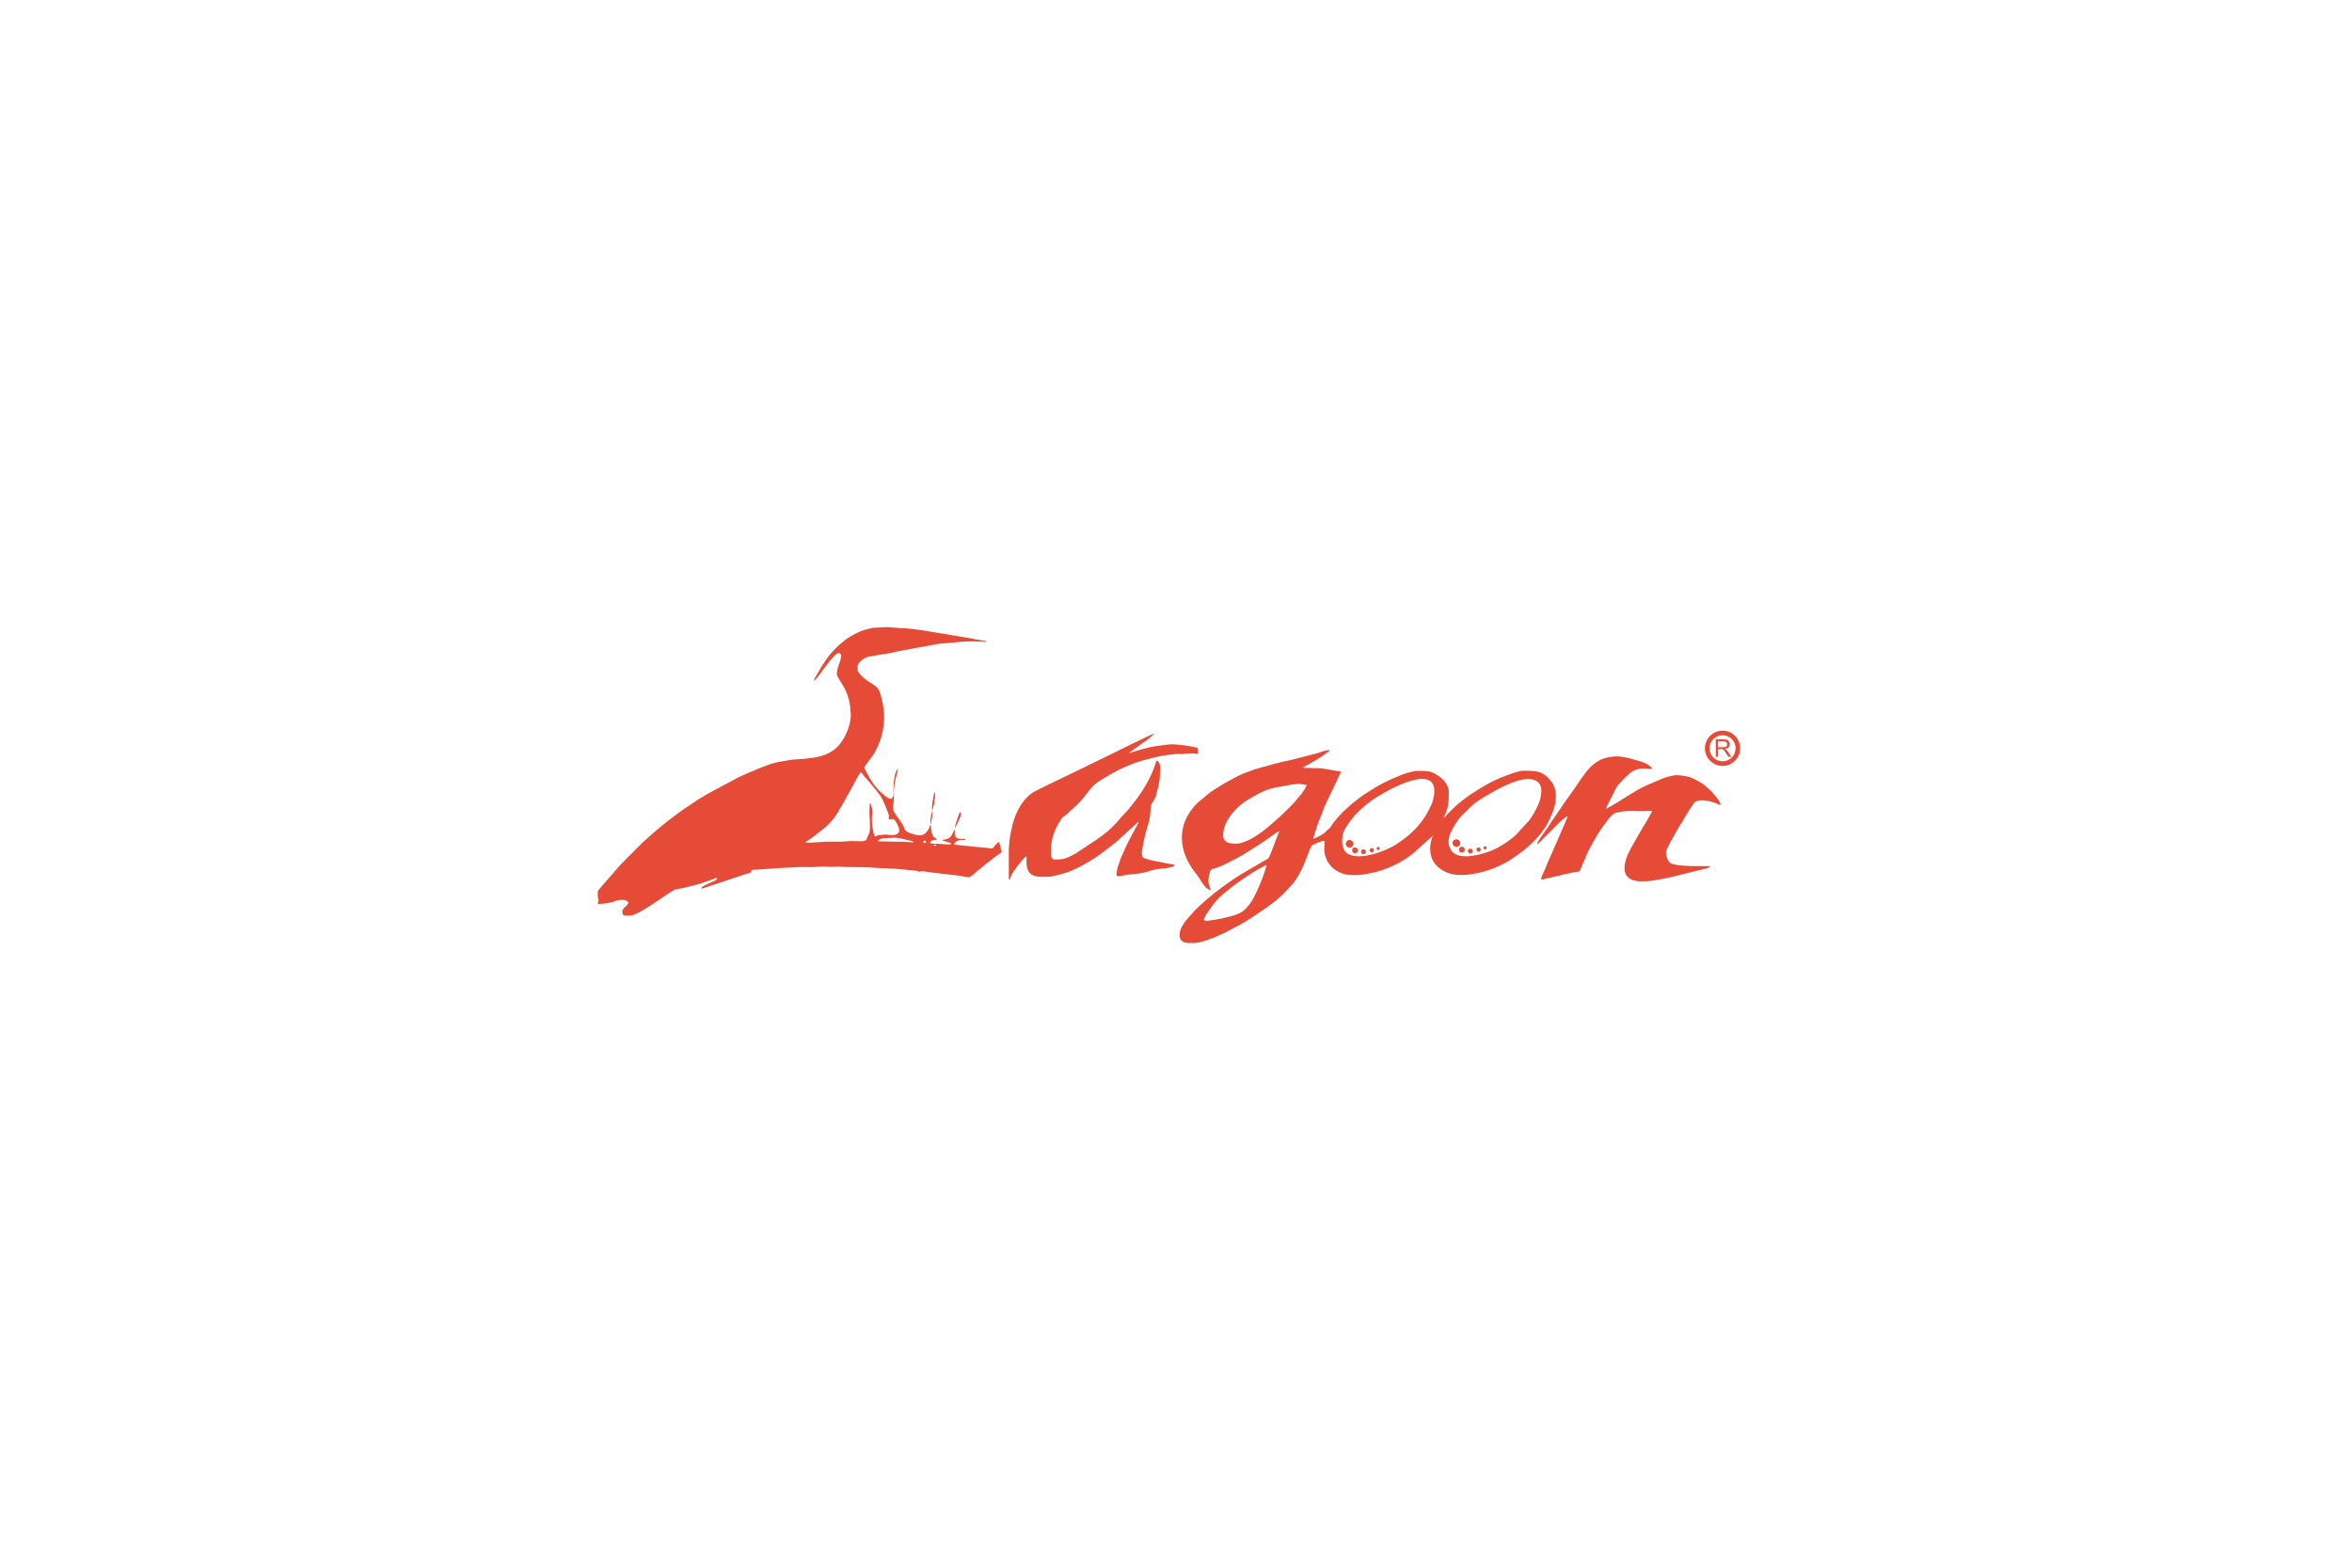 <svg width="240" height="160" viewBox="0 0 240 160" fill="none" xmlns="http://www.w3.org/2000/svg">
<g filter="url(#filter0_d_226_20473)">
<g clip-path="url(#clip0_226_20473)">
<rect x="20.474" y="19" width="199" height="120" rx="7.021" fill="white"/>
<rect x="20.474" y="19" width="199" height="120" fill="white"/>
<g clip-path="url(#clip1_226_20473)">
<path d="M177.04 74.1C176.72 73.77 176.27 73.57 175.77 73.57C175.28 73.57 174.83 73.77 174.5 74.1C174.18 74.43 173.97 74.87 173.97 75.37C173.97 75.87 174.17 76.31 174.5 76.64C174.82 76.97 175.27 77.17 175.77 77.17C176.27 77.17 176.71 76.97 177.04 76.64C177.36 76.32 177.57 75.87 177.57 75.37C177.57 74.87 177.37 74.43 177.04 74.1ZM176.71 76.31C176.47 76.55 176.14 76.7 175.77 76.7C175.4 76.7 175.07 76.55 174.83 76.31C174.59 76.07 174.44 75.74 174.44 75.37C174.44 75 174.59 74.67 174.83 74.43C175.07 74.19 175.4 74.04 175.77 74.04C176.14 74.04 176.47 74.19 176.71 74.43C176.95 74.67 177.1 75 177.1 75.37C177.1 75.74 176.95 76.07 176.71 76.31Z" fill="#E64B38"/>
<path d="M176.14 75.53C176.14 75.53 176.06 75.47 176 75.44C176.17 75.42 176.3 75.36 176.38 75.27C176.46 75.18 176.5 75.08 176.5 74.95C176.5 74.85 176.48 74.76 176.43 74.68C176.38 74.6 176.31 74.54 176.23 74.51C176.15 74.48 176.03 74.46 175.87 74.46H175.08V76.24H175.32V75.45H175.59C175.65 75.45 175.69 75.45 175.72 75.45C175.76 75.45 175.79 75.47 175.83 75.5C175.87 75.52 175.91 75.56 175.95 75.62C175.99 75.68 176.05 75.76 176.12 75.87L176.36 76.24H176.66L176.35 75.76C176.29 75.67 176.22 75.59 176.15 75.52L176.14 75.53ZM175.82 75.26H175.31V74.67H175.87C176 74.67 176.1 74.7 176.16 74.75C176.22 74.8 176.25 74.87 176.25 74.96C176.25 75.02 176.23 75.07 176.2 75.12C176.17 75.17 176.12 75.2 176.06 75.23C176 75.25 175.91 75.26 175.81 75.26H175.82Z" fill="#E64B38"/>
<path d="M91.37 78.56C91.48 78.08 91.64 77.59 91.64 77.4C91.64 77.4 91.63 77.41 91.62 77.43L91.55 77.54C91.43 77.72 91.42 77.76 91.37 77.92C91.36 77.96 91.35 78 91.33 78.05L91.21 78.7L91.18 78.9C91.18 79.16 91.18 79.17 91.21 79.19C91.22 79.19 91.24 79.2 91.27 79.22C91.27 79.03 91.31 78.8 91.37 78.57V78.56Z" fill="#E64B38"/>
<path d="M120.71 75.95C120.84 75.94 121.06 75.91 121.29 75.9C121.64 75.88 122.03 75.87 122.21 75.95V75.32L121.61 75.2C121.43 75.16 121.52 75.16 121.31 75.14H121.3C121.12 75.13 121.15 75.14 120.99 75.09C120.77 75.04 120.58 75.06 120.33 75.02C119.91 74.96 119.47 74.94 119.04 75.01C118.47 75.09 117.87 75.14 117.31 75.27C116.78 75.39 116.26 75.53 115.75 75.7C115.6 75.75 115.37 75.85 115.23 75.86C115.3 75.75 115.4 75.69 115.52 75.61C116.08 75.21 116.98 74.59 117.48 74.17C117.54 74.12 117.57 74.09 117.62 74.04C117.76 73.91 117.71 74.01 117.76 73.87C117.61 73.88 113.72 75.8 113.26 76.03L109.88 77.68C109.12 78.05 105.77 79.64 105.41 79.87C104.19 80.68 103.53 82.15 103.23 83.54C103.2 83.7 103.2 83.74 103.16 83.88C103.05 84.3 102.94 85.38 102.94 85.79V88.65C102.94 88.78 102.96 88.73 103.03 88.79C103.18 88.14 103.81 87.4 104.22 86.89C104.41 86.66 104.51 86.55 104.76 86.39C104.76 86.73 104.7 87.21 104.8 87.53C104.83 87.62 104.86 87.74 104.91 87.83C104.99 88.02 105.1 88.15 105.26 88.25C105.78 88.57 106.4 88.48 106.98 88.48C107.16 88.48 107.24 88.46 107.38 88.43C108.31 88.24 108.94 88.06 109.82 87.65C109.94 87.59 110.01 87.57 110.13 87.5C110.91 87.07 111.71 86.62 112.42 86.07L113.22 85.47C113.64 85.14 114.09 84.79 114.47 84.41C114.58 84.3 114.59 84.29 114.71 84.2C114.82 84.12 114.85 84.07 114.94 83.98L115.68 83.31C115.75 83.25 115.73 83.27 115.8 83.2C115.92 83.08 116.04 82.95 116.18 82.85C116.16 83.1 115.84 83.54 115.72 83.79C115.46 84.32 115.14 84.86 114.89 85.41L114.39 86.54C114.21 87.06 113.92 87.7 113.92 88.29C113.92 88.53 114.47 88.39 114.62 88.35C115.44 88.17 116.18 88.27 117.33 87.89C117.44 87.85 117.58 87.82 117.68 87.79C118.25 87.62 119.63 87.66 119.9 87.29C119.76 87.22 119.65 87.22 119.45 87.19C118.98 87.12 118.51 86.99 118.04 86.92C117.85 86.89 117.8 86.86 117.59 86.82C117.46 86.8 117.31 86.76 117.15 86.71C116.45 86.51 116.38 86.5 116.7 84.9C116.79 84.46 116.87 84.1 116.99 83.7L117.16 83.14C117.43 82.32 117.36 81.61 117.46 81.21C117.54 80.88 117.84 80.65 117.94 80.24C118.16 79.32 118.33 79 118.36 78.07C118.37 77.69 118.53 76.75 118 76.62C117.93 76.94 117.8 77.23 117.69 77.54C117.48 78.13 117.17 78.67 116.87 79.21C116.43 79.99 115.61 81.08 115.02 81.75L114.41 82.41C114.14 82.75 113.83 83.08 113.52 83.38L113.22 83.67C113.22 83.67 113.2 83.68 113.2 83.69L113.03 83.84C112.29 84.46 111.47 84.98 110.66 85.51C110.27 85.77 109.91 86.04 109.5 86.25C108.84 86.59 108.48 86.73 107.67 86.73C107.1 86.73 107.26 85.97 107.26 85.6C107.26 84.56 107.66 83.55 108.22 82.71C108.39 82.46 108.34 82.48 108.59 82.31C108.81 82.16 109 81.96 109.19 81.78C109.28 81.7 109.3 81.66 109.4 81.59C110.42 80.8 111.02 79.71 111.59 79.16C112.01 78.76 112.92 78.27 113.46 77.95C114.45 77.37 115.61 76.9 116.71 76.58L117.94 76.27C118.56 76.11 119.32 76.03 119.95 75.96C120.19 75.93 120.47 75.97 120.71 75.96V75.95Z" fill="#E64B38"/>
<path d="M101.31 85.61C101.09 85.62 101.07 85.56 100.85 85.55L98.36 85.31C98.25 85.3 97.99 85.26 97.76 85.24C97.58 85.22 97.42 85.21 97.34 85.21C97.38 85 97.56 84.86 97.76 84.79C97.91 84.73 98.08 84.71 98.22 84.71C98.48 84.71 98.45 84.77 98.53 84.65C98.34 84.57 97.93 84.65 97.77 84.59H97.76C97.3 84.38 97.45 84.05 97.43 83.63C97.11 84.04 97.21 84.64 96.22 84.7V84.84C96.41 84.84 96.54 84.89 96.69 84.94C96.85 84.99 97 84.97 97.06 85.15C96.88 85.2 96.53 85.19 96.32 85.16C96.05 85.12 95.69 85.12 95.4 85.11C95.35 85.11 95.3 85.11 95.25 85.11C95.17 85.11 95.09 85.1 95.03 85.08C94.92 85.05 94.86 85.01 94.91 84.94C94.94 84.89 94.98 84.85 95.03 84.82C95.09 84.78 95.17 84.75 95.25 84.73C95.3 84.72 95.35 84.71 95.4 84.71C95.48 84.71 95.55 84.7 95.62 84.69C95.56 84.57 95.48 84.55 95.4 84.5C95.35 84.47 95.3 84.44 95.25 84.39C95.17 84.29 95.09 84.11 95.03 83.73C95.01 83.59 94.99 83.43 94.98 83.23H94.89C94.85 83.47 94.73 83.69 94.61 83.84C94.52 83.96 94.43 84.05 94.34 84.11C94.07 84.3 93.79 84.26 93.4 84.19L92.89 84.04C92.65 83.95 92.37 83.82 92.29 83.56C92.13 83.05 91.66 82.53 91.37 82.09C91.31 82 91.26 81.91 91.22 81.83C91.17 81.73 91.14 81.63 91.13 81.54C91.11 81.31 91.2 80.84 91.22 80.33V80.02C91.22 80.02 91.22 79.97 91.22 79.95H91.17C91.18 80.19 91.21 80.13 91.12 80.3C91.07 80.41 91.03 80.51 90.88 80.52C90.61 80.54 89.84 79.84 89.63 79.61C89.06 78.99 88.61 78.25 88.26 77.49C88.21 77.39 88.21 77.49 88.2 77.32C88.2 77.23 88.86 76.39 88.98 76.22C89.52 75.47 89.91 74.45 90.08 73.56C90.24 72.72 90.28 71.89 90.11 71.07C90.08 70.92 90.09 70.79 90.05 70.65C90.02 70.52 89.99 70.48 89.95 70.28C89.86 69.84 89.71 69.31 89.37 69.05C89.02 68.79 88.67 68.61 88.33 68.34C88.12 68.17 87.53 67.66 87.51 67.38C87.5 67.13 87.47 66.93 87.62 66.71C87.82 66.41 88.12 66.2 88.45 66.08C88.79 65.96 90.39 65.74 90.98 65.63C91.03 65.62 91.12 65.59 91.2 65.57C91.26 65.55 91.31 65.54 91.35 65.53L93.5 65.12C93.66 65.1 93.98 65.05 94.33 64.98C94.55 64.94 94.79 64.89 95.02 64.85L95.24 64.81L95.39 64.78C95.68 64.73 95.93 64.69 96.07 64.68C96.68 64.64 97.2 64.58 97.75 64.53C98.35 64.47 98.97 64.44 99.73 64.47C100.05 64.48 100.33 64.52 100.65 64.5V64.41C100.4 64.42 100.24 64.38 100.02 64.34C99.9 64.32 99.9 64.3 99.73 64.28C99.58 64.26 99.51 64.24 99.4 64.22C98.98 64.14 98.61 64.06 98.18 64L97.75 63.93L95.4 63.54L95.25 63.52L95.03 63.48L94.43 63.38C94.43 63.38 94.37 63.37 94.34 63.36C94.17 63.33 94.01 63.31 93.83 63.29C93.17 63.19 92.53 63.12 91.85 63.1C91.75 63.1 91.56 63.08 91.36 63.06H91.21C90.91 63.02 90.61 62.99 90.48 63L89.05 63.08C88.95 63.1 88.85 63.12 88.77 63.15C88.65 63.19 88.61 63.18 88.46 63.22C87.91 63.35 87.39 63.61 86.93 63.87C86.61 64.05 86.35 64.22 86.08 64.45C85.93 64.58 85.83 64.66 85.68 64.78C85.18 65.23 84.71 65.73 84.33 66.28C83.89 66.91 83.63 67.38 83.25 68.02C83.16 68.17 83.07 68.33 83.03 68.51C83.42 68.22 83.71 67.71 84.01 67.32L84.42 66.78C84.42 66.78 84.46 66.72 84.5 66.68C84.67 66.48 84.83 66.25 85.02 66.07C85.14 65.95 85.25 65.81 85.4 65.71C85.59 65.59 85.82 65.71 85.83 65.89C85.86 66.45 85.36 67.08 85.4 67.87C85.4 68.03 85.97 68.86 86.12 69.14C86.61 70.06 86.75 70.78 86.81 71.83C86.85 72.52 86.59 73.38 86.31 73.96C85.85 74.91 85.25 75.6 84.26 76C84.11 76.06 83.86 76.15 83.74 76.18L83.16 76.31C82.94 76.34 82.71 76.37 82.53 76.39C81.85 76.49 80.97 76.49 80.56 76.57C79.22 76.83 79.16 76.74 77.76 77.3C76.94 77.63 76.12 77.97 75.32 78.35L72.13 80.06C71.41 80.48 70.71 80.93 70.03 81.41C69.76 81.6 69.48 81.77 69.22 81.98L68.43 82.57C67.78 83.06 67.17 83.59 66.55 84.11C66.41 84.23 66.34 84.32 66.19 84.44C65.7 84.85 65.24 85.31 64.79 85.77L63.43 87.14C63.43 87.14 63.39 87.18 63.36 87.21L61.52 89.31C61.12 89.82 60.93 89.89 60.96 90.35C60.97 90.6 61.07 90.64 61.08 90.89C61.08 90.99 61 91.03 61.01 91.26C61.54 91.23 62.01 91.21 62.51 91.05C62.97 90.9 63.76 90.62 64.13 91.12C64.07 91.43 63.48 91.72 63.5 92.02C63.53 92.55 63.72 92.43 64.28 92.44C65.18 92.47 68.17 90.09 68.84 89.82C69.11 89.71 69.41 89.7 69.7 89.64C69.92 89.59 70.29 89.48 70.52 89.43C71.19 89.29 72.26 88.92 72.9 88.67C73.02 88.62 73.21 88.54 73.16 88.69C73.12 88.85 72.81 88.94 72.68 89L72.14 89.25C72.03 89.3 71.93 89.35 71.8 89.42C71.74 89.46 71.68 89.49 71.64 89.54C71.61 89.58 71.62 89.53 71.6 89.61C71.57 89.76 71.76 89.66 71.88 89.61L72.51 89.4C72.7 89.35 72.71 89.34 72.86 89.29L75.28 88.48C75.38 88.44 75.37 88.44 75.45 88.42L76.08 88.21C76.49 88.07 76.69 88.18 76.67 87.79C77.88 87.72 81.38 87.44 82.38 87.49C82.92 87.52 83.49 87.45 84.05 87.44C84.28 87.44 84.6 87.48 84.83 87.48C85.1 87.48 85.36 87.43 85.62 87.45C86.43 87.52 87.91 87.47 88.76 87.53L89.89 87.61C90.05 87.63 90.15 87.61 90.31 87.61C90.46 87.61 90.78 87.63 91.14 87.66H91.29C91.82 87.71 92.4 87.75 92.6 87.78C92.77 87.81 92.77 87.81 92.96 87.81C93.17 87.81 93.19 87.85 93.34 87.86C93.59 87.89 93.46 87.83 93.67 87.93C93.75 87.97 93.7 87.97 93.81 87.97C93.81 87.97 93.96 87.93 94.01 87.93C94.1 87.93 94.18 87.93 94.27 87.93C94.48 87.95 94.69 88 94.91 88.03H94.96L95.18 88.06L95.33 88.08L97.68 88.35H97.71C98.04 88.38 98.64 88.56 98.9 88.52C99.12 88.49 99.52 88.05 99.72 87.9L100.73 87.08C101.22 86.72 101.69 86.3 102.21 85.99C102.19 85.59 102 85.3 101.96 84.92C101.7 85 101.34 85.59 101.23 85.6L101.31 85.61ZM89.25 84.37C89.23 84.11 89.21 84.28 89.15 84.05C89.14 84 89.13 83.94 89.12 83.89C88.96 83.15 88.94 82.72 89.01 81.92C89.02 81.76 88.95 81.06 88.78 80.95C88.6 82.01 88.9 83.33 88.71 83.98C88.64 84.23 88.42 84.53 88.41 84.74C88.19 84.77 88.25 84.84 88.05 84.85C87.52 84.88 87.13 84.81 86.64 84.85C86.38 84.87 86.13 84.88 85.87 84.9H84.42L82.51 85.01C82.27 85.02 82.29 85.06 82.19 84.93C82.34 84.89 83.2 84.25 83.38 84.1C83.47 84.03 83.51 83.99 83.61 83.92C84.19 83.48 84.63 83.11 85.06 82.55L85.16 82.42C85.57 81.88 86.86 79.51 87.26 78.76C87.39 78.52 87.67 77.93 87.9 77.79C87.98 78.05 88.51 78.58 88.69 78.79C89.1 79.3 89.75 80.02 90.05 80.59C90.17 80.81 90.72 82.15 90.71 82.26L90.68 82.62C90.97 82.6 91.11 82.57 91.22 82.63C91.27 82.66 91.32 82.71 91.37 82.79C91.4 82.84 91.44 82.9 91.48 82.98C91.65 83.29 91.88 83.67 91.67 84C91.6 84.1 91.5 84.16 91.37 84.19C91.32 84.2 91.27 84.21 91.22 84.22C90.89 84.25 90.49 84.17 90.29 84.18C89.09 84.25 89.69 84.32 89.26 84.38L89.25 84.37ZM92.32 84.92C92.01 84.88 91.71 84.93 91.4 84.9H91.38H91.23L89.52 84.86C89.63 84.69 90.05 84.56 90.14 84.55C90.68 84.52 90.99 84.5 91.23 84.5C91.28 84.5 91.33 84.5 91.38 84.5C91.73 84.52 91.99 84.59 92.77 84.77C92.95 84.81 93.13 84.82 93.25 84.96L92.33 84.93L92.32 84.92ZM94.35 85.02H94.19C94.23 84.86 94.23 84.97 94.27 84.8C94.3 84.8 94.33 84.8 94.35 84.8C94.47 84.81 94.46 84.85 94.51 85.01H94.35V85.02ZM95.54 85.32C95.48 85.32 95.43 85.32 95.4 85.32C95.32 85.32 95.33 85.32 95.26 85.22H95.53V85.31L95.54 85.32Z" fill="#E64B38"/>
<path d="M97.83 82.19C97.78 82.31 97.8 82.24 97.75 82.38C97.64 82.7 97.44 83.21 97.44 83.53L97.47 83.47L97.51 83.38L97.74 82.92L97.78 82.84C98.01 82.38 98.1 82.17 98.02 81.86C97.89 81.95 97.89 82.03 97.82 82.2L97.83 82.19Z" fill="#E64B38"/>
<path d="M95.26 81.26C95.29 81.15 95.32 81.06 95.33 80.96C95.36 80.63 95.39 80.58 95.41 80.4C95.41 80.31 95.42 80.2 95.42 80.01C95.42 79.96 95.42 79.93 95.41 79.92C95.4 79.9 95.37 79.9 95.33 79.87C95.33 79.95 95.3 80.1 95.26 80.27C95.19 80.62 95.1 81.08 95.1 81.41C95.1 81.65 95.1 81.57 95.19 81.64C95.2 81.49 95.23 81.37 95.26 81.26Z" fill="#E64B38"/>
<path d="M95.04 82.1C94.99 82.3 94.93 82.59 94.93 83.12H94.98C94.98 83.01 95.01 82.91 95.05 82.76C95.1 82.55 95.16 82.25 95.16 81.72H95.11C95.11 81.85 95.08 81.96 95.04 82.1Z" fill="#E64B38"/>
<path d="M91.22 79.47C91.24 79.25 91.31 79.3 91.22 79.23L91.17 79.2V79.88H91.22C91.22 79.76 91.22 79.6 91.22 79.47Z" fill="#E64B38"/>
<path d="M148.94 85.27C148.98 85.21 149.01 85.13 149.01 85.05C149.01 84.97 148.98 84.89 148.94 84.83C148.87 84.73 148.75 84.66 148.61 84.66C148.39 84.66 148.22 84.84 148.22 85.05C148.22 85.26 148.4 85.44 148.61 85.44C148.75 85.44 148.86 85.37 148.94 85.27Z" fill="#E64B38"/>
<path d="M150.88 85.93C151.002 85.93 151.1 85.832 151.1 85.71C151.1 85.588 151.002 85.49 150.88 85.49C150.759 85.49 150.66 85.588 150.66 85.71C150.66 85.832 150.759 85.93 150.88 85.93Z" fill="#E64B38"/>
<path d="M151.54 85.37C151.45 85.37 151.38 85.44 151.38 85.53C151.38 85.62 151.45 85.69 151.54 85.69C151.63 85.69 151.7 85.62 151.7 85.53C151.7 85.44 151.63 85.37 151.54 85.37Z" fill="#E64B38"/>
<path d="M174.53 79.68C174.4 79.53 174.25 79.41 174.11 79.29L174.04 79.23C173.78 79.01 173.53 78.85 173.23 78.68L172.65 78.4C172.4 78.3 172.22 78.24 171.94 78.2C171.22 78.1 171 78.05 170.27 78.26C170.17 78.29 170.08 78.3 169.98 78.33L169.52 78.51C169.44 78.54 169.37 78.58 169.3 78.61C168.36 79.02 168.24 79.02 167.21 79.56L166.33 80.08C165.52 80.6 164.72 81.11 163.87 81.56C163.88 81.41 163.95 81.35 164.01 81.21L164.85 79.55C165 79.25 165.13 79.06 165.37 78.85C165.43 78.79 165.45 78.78 165.51 78.71C165.73 78.43 166.01 78.21 166.26 77.97C167.35 76.9 169.16 77.91 168.39 77.22C167.9 76.77 167.12 76.64 166.48 76.45C166.31 76.4 166.1 76.33 165.94 76.31C165.8 76.29 165.79 76.31 165.66 76.27C164.88 76.08 163.74 76.27 163.07 76.68C162.8 76.85 162.57 77.02 162.35 77.23C161.69 77.84 160.81 79.32 160.21 80.12C159.76 80.71 159.35 81.35 158.93 81.97C158.66 82.38 158.34 82.78 158.09 83.21C157.93 83.48 157.38 84.2 157.06 84.69C156.94 84.89 156.85 85.05 156.84 85.14C156.91 85.12 156.98 85.08 157.06 85.02C157.26 84.85 157.46 84.57 157.63 84.43L158.68 83.39C158.98 83.05 159.61 82.47 159.97 82.28C159.93 82.44 159.89 82.54 159.83 82.68L157.88 87.16C157.82 87.31 157.77 87.44 157.71 87.58L157.35 88.4C157.12 88.94 157.38 88.75 157.76 88.67L158.24 88.56C158.81 88.43 160.75 87.95 161.16 87.95C161.34 87.6 161.48 87.25 161.63 86.88L161.86 86.34C162.01 85.98 162.17 85.64 162.37 85.3C162.76 84.65 163.09 83.96 163.56 83.37L163.89 82.93C163.94 82.86 163.98 82.79 164.04 82.71C164.2 82.5 164.58 82.04 164.84 81.97C165.28 81.85 165.72 81.8 166.15 81.77H166.84C167.15 81.82 168.43 81.74 168.5 81.77C168.64 81.84 168.52 81.91 168.52 81.92C168.52 81.92 168.51 81.94 168.5 81.95C168.2 82.54 167.84 83.11 167.5 83.68L166.69 85.09C166.47 85.45 166.29 85.81 166.11 86.19L165.95 86.61C165.64 87.55 165.61 88.53 166.73 88.86C167.13 88.98 167.55 88.94 168.01 88.94C168.43 88.94 170.06 88.64 170.53 88.52L173.47 87.79C173.78 87.71 174.04 87.67 174.33 87.56L174.58 87.4H173.13C172.49 87.4 171 87.36 170.51 87.12C170.2 86.96 170 86.39 170 86C170 85.63 170.95 84.08 171.15 83.7C171.19 83.62 171.21 83.6 171.25 83.53L171.8 82.63C172 82.29 172.83 80.87 173.04 80.79C173.32 80.69 173.61 80.65 173.91 80.69C174.38 80.75 174.64 80.82 175.05 80.96C175.2 81.01 175.62 81.29 175.55 81.01C175.47 80.69 174.81 79.98 174.56 79.68H174.53Z" fill="#E64B38"/>
<path d="M158.01 82.83C158.14 82.57 158.27 82.34 158.37 82.06L158.52 81.66C158.82 80.77 158.93 79.62 158.34 78.82C157.9 78.24 157.52 77.95 157.05 77.8C156.64 77.67 156.15 77.66 155.47 77.66C154.98 77.66 154.13 78 153.6 78.19C153.27 78.31 152.91 78.46 152.53 78.64C152.21 78.8 151.87 78.97 151.53 79.17C151.31 79.29 151.09 79.42 150.87 79.56C150.58 79.74 150.3 79.92 150.02 80.11C149.72 80.32 149.43 80.53 149.16 80.74C149.08 80.8 149 80.86 148.93 80.93C148.82 81.02 148.71 81.12 148.6 81.21C148.51 81.29 148.42 81.37 148.34 81.46L148.13 81.66C147.98 81.8 147.86 81.92 147.72 82.07L147.44 82.38C147.32 82.48 147.46 82.41 147.3 82.47C147.78 81.56 147.84 80.87 147.84 79.89C147.84 78.91 147 78.24 146.21 77.86C146.19 77.85 146.16 77.84 146.14 77.83C145.63 77.64 145.14 77.68 144.57 77.68C144.26 77.68 143.96 77.81 143.67 77.87C143.38 77.93 143.05 78.07 142.76 78.19C142.27 78.38 141.81 78.59 141.35 78.82C141.23 78.88 141.11 78.94 140.99 79L140.61 79.22L140.47 79.3C140.37 79.35 140.39 79.33 140.29 79.4L139.94 79.62L139.29 80.03C139.22 80.07 139.16 80.12 139.09 80.16C138.8 80.37 138.51 80.58 138.23 80.81C138.15 80.87 138.08 80.94 138 81C137.89 81.09 137.78 81.19 137.67 81.28C137.6 81.34 137.53 81.4 137.46 81.47C136.99 81.89 136.53 82.39 136.14 82.87C135.98 83.07 135.86 83.32 135.69 83.51C135.57 83.64 135.51 83.62 135.4 83.76C135.13 84.08 134.82 84.24 134.43 84.43C134.28 84.5 134.18 84.57 134 84.59C134.06 84.47 134.02 84.51 134.06 84.38L134.27 83.69C134.32 83.54 134.36 83.41 134.42 83.25C134.44 83.18 134.46 83.11 134.49 83.05L135.11 81.45C135.11 81.45 135.14 81.37 135.16 81.32C135.35 80.86 136.81 77.88 136.81 77.85C136.81 77.66 136.64 77.73 136.47 77.69L135.11 77.46C134.54 77.35 134.18 77.44 133.7 77.38C133.45 77.35 133.18 77.41 132.92 77.35L134.36 76.53C134.73 76.31 135.05 76.08 135.38 75.83C135.54 75.71 135.63 75.73 135.68 75.54C135.36 75.54 134.8 75.75 134.49 75.85L131.83 76.54C130.74 76.75 129.61 77.07 128.54 77.37C128.38 77.41 128.15 77.48 127.98 77.54C127.45 77.73 126.83 77.94 126.32 78.2L126 78.37L124.88 78.98C124.78 79.04 124.75 79.06 124.66 79.12C124.21 79.41 123.71 79.68 123.3 80.02L122.14 80.99C121.8 81.35 121.5 81.72 121.26 82.13C120.85 82.82 120.6 83.6 120.6 84.48C120.6 85.36 120.85 86.23 121.26 86.99C121.49 87.42 121.77 87.83 122.08 88.21C122.4 88.6 122.59 89.06 122.93 89.44C123.08 89.61 123.31 89.82 123.54 89.87C123.51 89.49 123.06 89.15 123.49 87.91C123.58 87.64 123.95 87.65 124.28 87.52C124.88 87.28 125.45 87 126.02 86.69C126.29 86.55 126.55 86.4 126.82 86.25L127.74 85.67C128.3 85.33 128.84 84.98 129.38 84.59C129.38 84.59 129.4 84.58 129.41 84.57C129.66 84.4 130.32 83.9 130.54 83.84L130.41 84.16C130.41 84.16 130.41 84.18 130.4 84.19L130.36 84.29C130.22 84.63 129.56 86.48 129.42 86.61L126.96 88.04C126.65 88.23 126.34 88.42 126.03 88.62C125.03 89.28 124.08 90 123.17 90.77C122.86 91.03 122.01 91.8 121.81 92.04C121.64 92.24 121.46 92.44 121.28 92.64C120.94 93.03 120.61 93.45 120.45 93.94C120.24 94.59 120.38 95.19 121.21 95.24H121.28C122.08 95.29 122.44 95.19 123.25 94.92C123.46 94.85 123.65 94.78 123.85 94.7L124.98 94.2L126.04 93.64L126.58 93.35C127.5 92.86 128.23 92.3 129.06 91.75C129.15 91.69 129.21 91.65 129.3 91.59C129.41 91.51 129.41 91.49 129.53 91.41C130.01 91.08 130.47 90.72 130.87 90.31C130.95 90.23 130.99 90.18 131.08 90.11L132.05 89.04C132.18 88.86 132.25 88.74 132.37 88.55C132.64 88.12 132.87 87.67 133.06 87.2L133.64 85.74C133.76 85.44 133.78 85.29 134.07 85.18L134.23 85.11C134.52 84.98 134.82 84.82 135.16 84.82C135.16 85.63 135.01 85.88 135.36 86.7C135.51 87.06 135.7 87.3 135.96 87.55C136.31 87.88 136.91 88.19 137.43 88.26C137.52 88.27 137.61 88.28 137.7 88.29C137.81 88.29 137.92 88.3 138.03 88.31C138.11 88.31 138.18 88.31 138.26 88.31C138.54 88.31 138.83 88.29 139.12 88.25C139.4 88.21 139.68 88.16 139.97 88.1C140.19 88.05 140.41 87.99 140.63 87.93C141.98 87.53 143.29 86.86 144.22 86.08C144.46 85.88 146.22 84.28 146.22 84.28C145.95 84.88 145.74 85.94 146.22 86.84C146.46 87.28 146.86 87.68 147.49 87.98C147.82 88.14 148.2 88.23 148.6 88.28C148.71 88.29 148.82 88.3 148.93 88.3C149.01 88.3 149.08 88.3 149.16 88.3C149.44 88.3 149.73 88.28 150.02 88.24C150.3 88.2 150.58 88.15 150.87 88.09C151.09 88.04 151.31 87.98 151.53 87.92C151.87 87.82 152.21 87.7 152.53 87.57C153.14 87.32 153.7 87.03 154.13 86.75C154.68 86.39 155.23 86.01 155.73 85.58C156.19 85.19 156.64 84.76 157.04 84.29C157.42 83.85 157.75 83.38 158 82.87L158.01 82.83ZM128.78 88.72C128.52 89.41 128.05 90.49 127.67 91.05C127.49 91.31 127.31 91.55 127.08 91.78C126.97 91.89 126.67 92.11 126.53 92.18C126.41 92.24 126.24 92.31 126.04 92.38C125.26 92.64 123.99 92.9 123.48 92.94C123.14 92.97 123.14 93.05 122.84 92.89C122.96 92.37 123.38 91.93 123.67 91.5C123.73 91.41 123.75 91.37 123.82 91.28L124.01 91.06C124.14 90.9 124.2 90.82 124.35 90.67C124.7 90.32 125.47 89.69 126.04 89.27C126.19 89.16 126.32 89.06 126.43 88.99C127 88.61 127.05 88.53 127.76 88.1L128.24 87.81C128.45 87.69 128.85 87.44 129.06 87.36C129.18 87.31 129 87.33 129.24 87.31C129.17 87.61 128.91 88.38 128.79 88.71L128.78 88.72ZM132.7 80.13L132.07 80.9C132.02 80.95 132 80.98 131.96 81.02C131.26 81.72 130.83 82.18 130.08 82.81C130.08 82.81 130.06 82.82 130.06 82.83L129.4 83.4C128.67 84.03 127.15 85.1 126.17 85.1H126.06C125.57 85.1 124.81 85.05 124.81 84.24C124.81 83.29 125.38 82.36 126.06 81.65C126.29 81.41 126.52 81.2 126.76 81.02C127.31 80.59 128.3 80.04 128.97 79.74C129.33 79.58 129.9 79.41 130.34 79.34L131.8 79.08C132.46 78.98 132.7 78.97 133.33 79.12C133.27 79.39 132.88 79.91 132.72 80.14L132.7 80.13ZM146.24 80.62C146.19 80.8 146.12 80.97 146.05 81.14C145.68 81.97 145.34 82.54 144.73 83.26C144.59 83.43 144.47 83.55 144.31 83.7L143.99 84.02C143.47 84.51 143.1 84.75 142.39 85.23C142.28 85.3 142.26 85.31 142.13 85.38C141.76 85.58 141.23 85.82 140.63 86.02C140.42 86.09 140.19 86.16 139.97 86.21C139.69 86.28 139.4 86.34 139.12 86.37C138.82 86.4 138.53 86.41 138.26 86.37C138.18 86.36 138.1 86.35 138.03 86.33C137.92 86.3 137.81 86.27 137.7 86.22C137.59 86.17 137.48 86.11 137.39 86.03C136.82 85.57 136.87 84.36 137.17 83.75C137.32 83.46 137.49 83.18 137.7 82.9C137.8 82.76 137.91 82.62 138.03 82.48C138.1 82.39 138.18 82.3 138.26 82.21C138.53 81.92 138.82 81.63 139.12 81.37C139.4 81.13 139.68 80.9 139.97 80.7C140.19 80.54 140.41 80.4 140.63 80.27L140.67 80.25C140.77 80.19 140.84 80.16 140.93 80.1C141.8 79.55 145.49 77.52 146.23 79.07C146.31 79.24 146.36 79.46 146.36 79.73C146.36 80.03 146.31 80.33 146.23 80.61L146.24 80.62ZM156.05 82.72L154.71 84.19C154.27 84.58 153.84 84.91 153.33 85.22C153.14 85.34 152.94 85.46 152.76 85.55L152.55 85.65L152.17 85.82C152 85.89 151.79 85.97 151.55 86.04C151.35 86.1 151.12 86.17 150.89 86.22C150.62 86.28 150.33 86.34 150.04 86.37C149.74 86.4 149.45 86.41 149.18 86.37C149.1 86.37 149.02 86.35 148.95 86.33C148.84 86.31 148.73 86.27 148.62 86.23C148.35 86.12 148.14 85.94 148.01 85.67C147.81 85.24 147.76 84.94 147.86 84.46C147.94 84.07 148.28 83.44 148.62 82.93C148.73 82.76 148.84 82.6 148.95 82.48C149.02 82.39 149.09 82.31 149.15 82.25L149.18 82.22C149.55 81.86 149.81 81.6 150.04 81.38C150.34 81.1 150.57 80.9 150.89 80.69C151.07 80.57 151.28 80.44 151.55 80.28C151.72 80.18 151.92 80.07 152.14 79.94C152.26 79.87 152.4 79.79 152.55 79.71C153.82 79.01 156.07 77.93 156.99 78.88C157.01 78.91 157.04 78.93 157.06 78.96C157.38 79.37 157.28 79.95 157.19 80.42C157.17 80.56 157.12 80.71 157.06 80.88C156.83 81.51 156.38 82.29 156.05 82.72Z" fill="#E64B38"/>
<path d="M150.03 85.61C149.89 85.61 149.78 85.72 149.78 85.86C149.78 86 149.89 86.11 150.03 86.11C150.17 86.11 150.28 86 150.28 85.86C150.28 85.72 150.17 85.61 150.03 85.61Z" fill="#E64B38"/>
<path d="M138.27 85.49C138.18 85.49 138.09 85.53 138.04 85.6C138 85.65 137.97 85.72 137.97 85.79C137.97 85.86 138 85.93 138.04 85.98C138.09 86.05 138.18 86.09 138.27 86.09C138.44 86.09 138.57 85.96 138.57 85.79C138.57 85.62 138.44 85.49 138.27 85.49Z" fill="#E64B38"/>
<path d="M138.04 85.34C138.08 85.28 138.11 85.2 138.11 85.12C138.11 85.04 138.08 84.96 138.04 84.9C137.97 84.8 137.85 84.73 137.71 84.73C137.49 84.73 137.32 84.91 137.32 85.12C137.32 85.33 137.5 85.51 137.71 85.51C137.85 85.51 137.96 85.44 138.04 85.34Z" fill="#E64B38"/>
<path d="M149.17 85.42C149.08 85.42 148.99 85.46 148.94 85.53C148.9 85.58 148.87 85.65 148.87 85.72C148.87 85.79 148.9 85.86 148.94 85.91C148.99 85.98 149.08 86.02 149.17 86.02C149.34 86.02 149.47 85.89 149.47 85.72C149.47 85.55 149.34 85.42 149.17 85.42Z" fill="#E64B38"/>
<path d="M139.13 85.68C138.99 85.68 138.88 85.79 138.88 85.93C138.88 86.07 138.99 86.18 139.13 86.18C139.27 86.18 139.38 86.07 139.38 85.93C139.38 85.79 139.27 85.68 139.13 85.68Z" fill="#E64B38"/>
<path d="M140.63 85.44C140.54 85.44 140.47 85.51 140.47 85.6C140.47 85.69 140.54 85.76 140.63 85.76C140.72 85.76 140.79 85.69 140.79 85.6C140.79 85.51 140.72 85.44 140.63 85.44Z" fill="#E64B38"/>
<path d="M139.98 85.56C139.86 85.56 139.76 85.66 139.76 85.78C139.76 85.9 139.86 86 139.98 86C140.1 86 140.2 85.9 140.2 85.78C140.2 85.66 140.1 85.56 139.98 85.56Z" fill="#E64B38"/>
</g>
</g>
</g>
<defs>
<filter id="filter0_d_226_20473" x="0.474" y="0" width="239" height="160" filterUnits="userSpaceOnUse" color-interpolation-filters="sRGB">
<feFlood flood-opacity="0" result="BackgroundImageFix"/>
<feColorMatrix in="SourceAlpha" type="matrix" values="0 0 0 0 0 0 0 0 0 0 0 0 0 0 0 0 0 0 127 0" result="hardAlpha"/>
<feOffset dy="1"/>
<feGaussianBlur stdDeviation="10"/>
<feComposite in2="hardAlpha" operator="out"/>
<feColorMatrix type="matrix" values="0 0 0 0 0 0 0 0 0 0 0 0 0 0 0 0 0 0 0.08 0"/>
<feBlend mode="normal" in2="BackgroundImageFix" result="effect1_dropShadow_226_20473"/>
<feBlend mode="normal" in="SourceGraphic" in2="effect1_dropShadow_226_20473" result="shape"/>
</filter>
<clipPath id="clip0_226_20473">
<rect x="20.474" y="19" width="199" height="120" rx="7.021" fill="white"/>
</clipPath>
<clipPath id="clip1_226_20473">
<rect width="116.57" height="32.21" fill="white" transform="translate(61 63)"/>
</clipPath>
</defs>
</svg>
